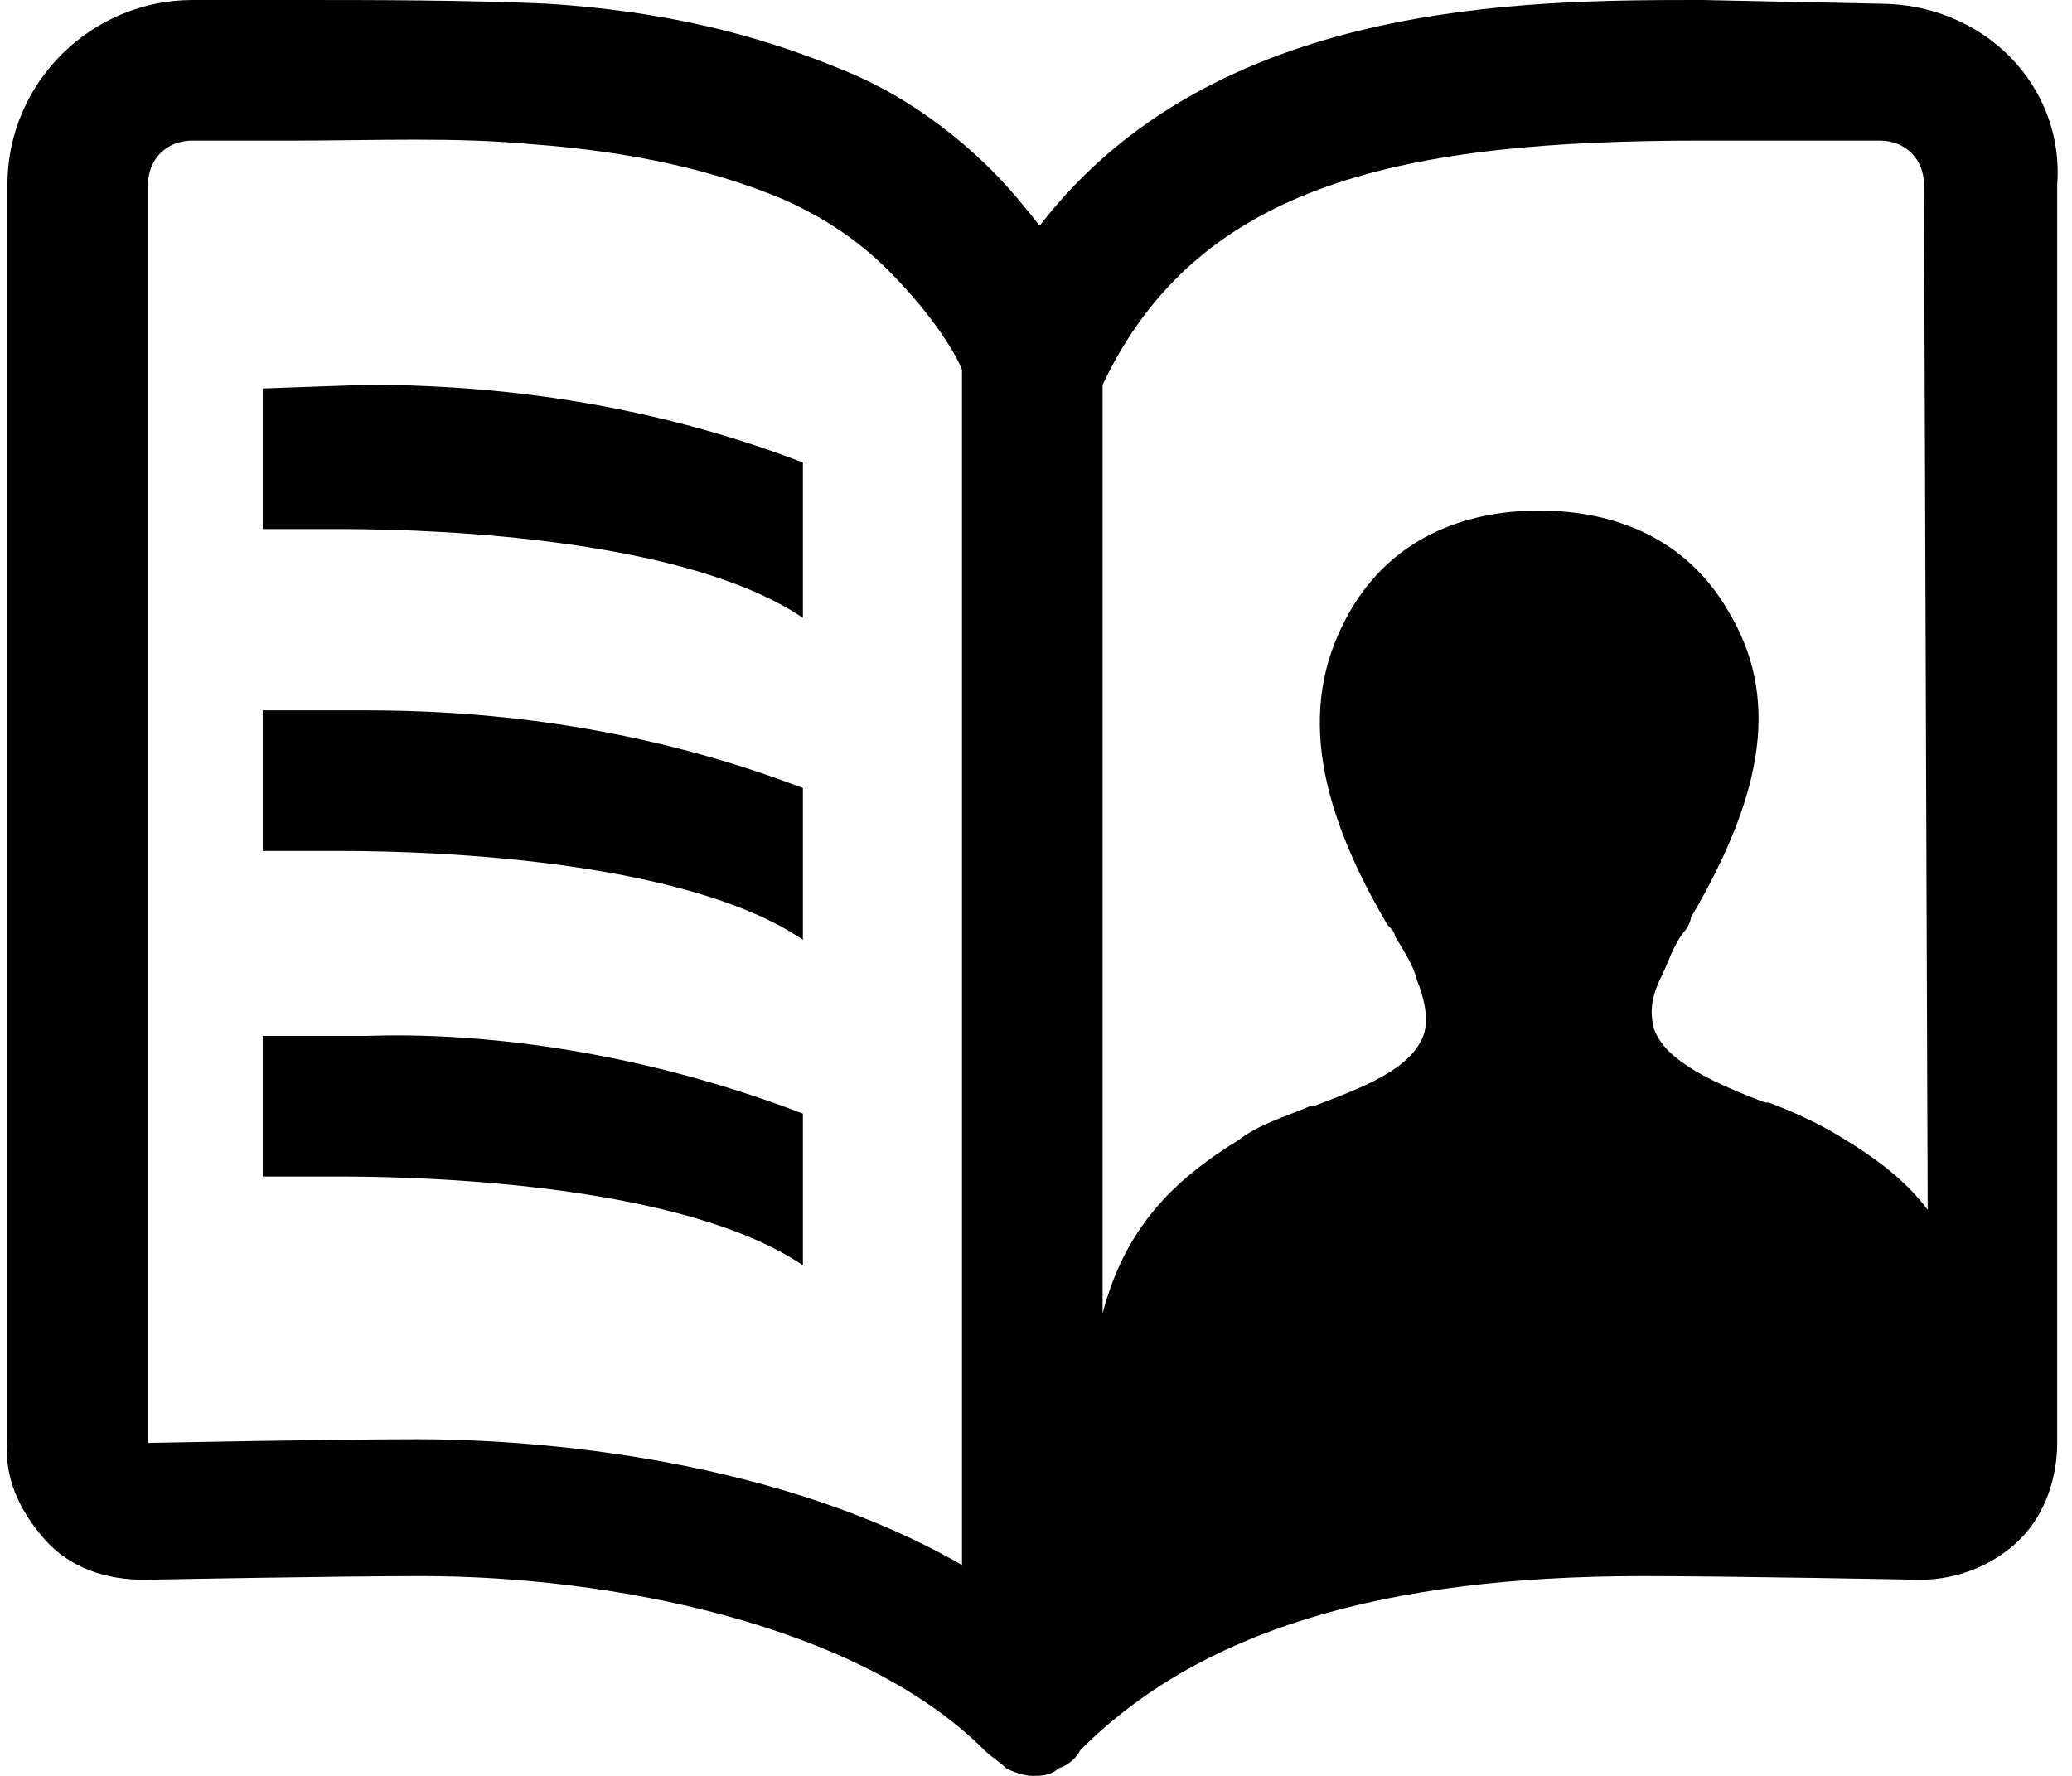 <svg xmlns="http://www.w3.org/2000/svg" viewBox="0 0 56 48"><path d="M50.8.1L46 0c-4.8 0-13.2 0-17.9 6.1-.4-.5-.8-1-1.3-1.5-1.1-1.1-2.5-2.1-4-2.7-2.4-1-4.9-1.6-8-1.8C12.5 0 10.2 0 7.9 0H5.2c-2.7 0-5 2.2-5 5v33.9c-.1 1 .3 1.9 1 2.7.7.8 1.7 1.1 2.7 1.1 0 0 5.1-.1 7.5-.1 5.1 0 11.8 1.3 15.2 4.7.2.2.4.3.6.5.2.1.5.2.7.2.2 0 .5 0 .7-.2.3-.1.5-.3.6-.5 3.2-3.2 8.1-4.7 15.2-4.7 2.4 0 7.5.1 7.5.1 1 0 2-.4 2.7-1.1.7-.7 1-1.7 1-2.6V5c.2-2.7-2-4.9-4.8-4.9zM46 3.8h4.8c.7 0 1.2.5 1.2 1.2l.1 27.7c-.6-.8-1.4-1.4-2.4-2-.5-.3-1.1-.6-1.9-.9h-.1c-1.3-.5-2.7-1.1-3-2-.1-.4-.1-.8.2-1.4.2-.4.3-.8.6-1.2.1-.1.2-.3.2-.4 2-3.4 2.4-6 1-8.3-1.1-1.9-3-2.7-5.1-2.7-2.1 0-4 .8-5.1 2.7-1.4 2.4-1 5.1 1 8.5.1.1.2.2.2.3.3.5.5.8.6 1.2.2.5.3 1 .2 1.4-.3 1-1.7 1.5-3 2h-.1c-.7.3-1.4.5-1.9.9-1.8 1.1-3.1 2.4-3.7 4.7V10.4C32.4 4.9 38 3.8 46 3.8zM4 39V5c0-.7.5-1.2 1.2-1.2H8c2.1 0 4.3-.1 6.4.1 2.7.2 4.9.7 6.8 1.5 1.1.5 2 1.1 2.8 1.9 1.3 1.3 1.9 2.4 2 2.7v32.3c-5.4-3.1-12.3-3.4-14.7-3.4-2.4 0-7.2.1-7.3.1z"/><path d="M7.1 10.5v3.8h2.1c2.9 0 9.4.3 12.5 2.4v-4.2c-4.7-1.8-9-2.1-11.8-2.1l-2.8.1zm0 8.7V23h2.1c2.9 0 9.4.3 12.5 2.4v-4.1c-4.7-1.8-9-2.1-11.8-2.1H7.1zm0 8.8v3.8h2.1c2.9 0 9.4.3 12.5 2.4v-4.1c-4.7-1.8-9-2.2-11.8-2.1H7.1z"/></svg>